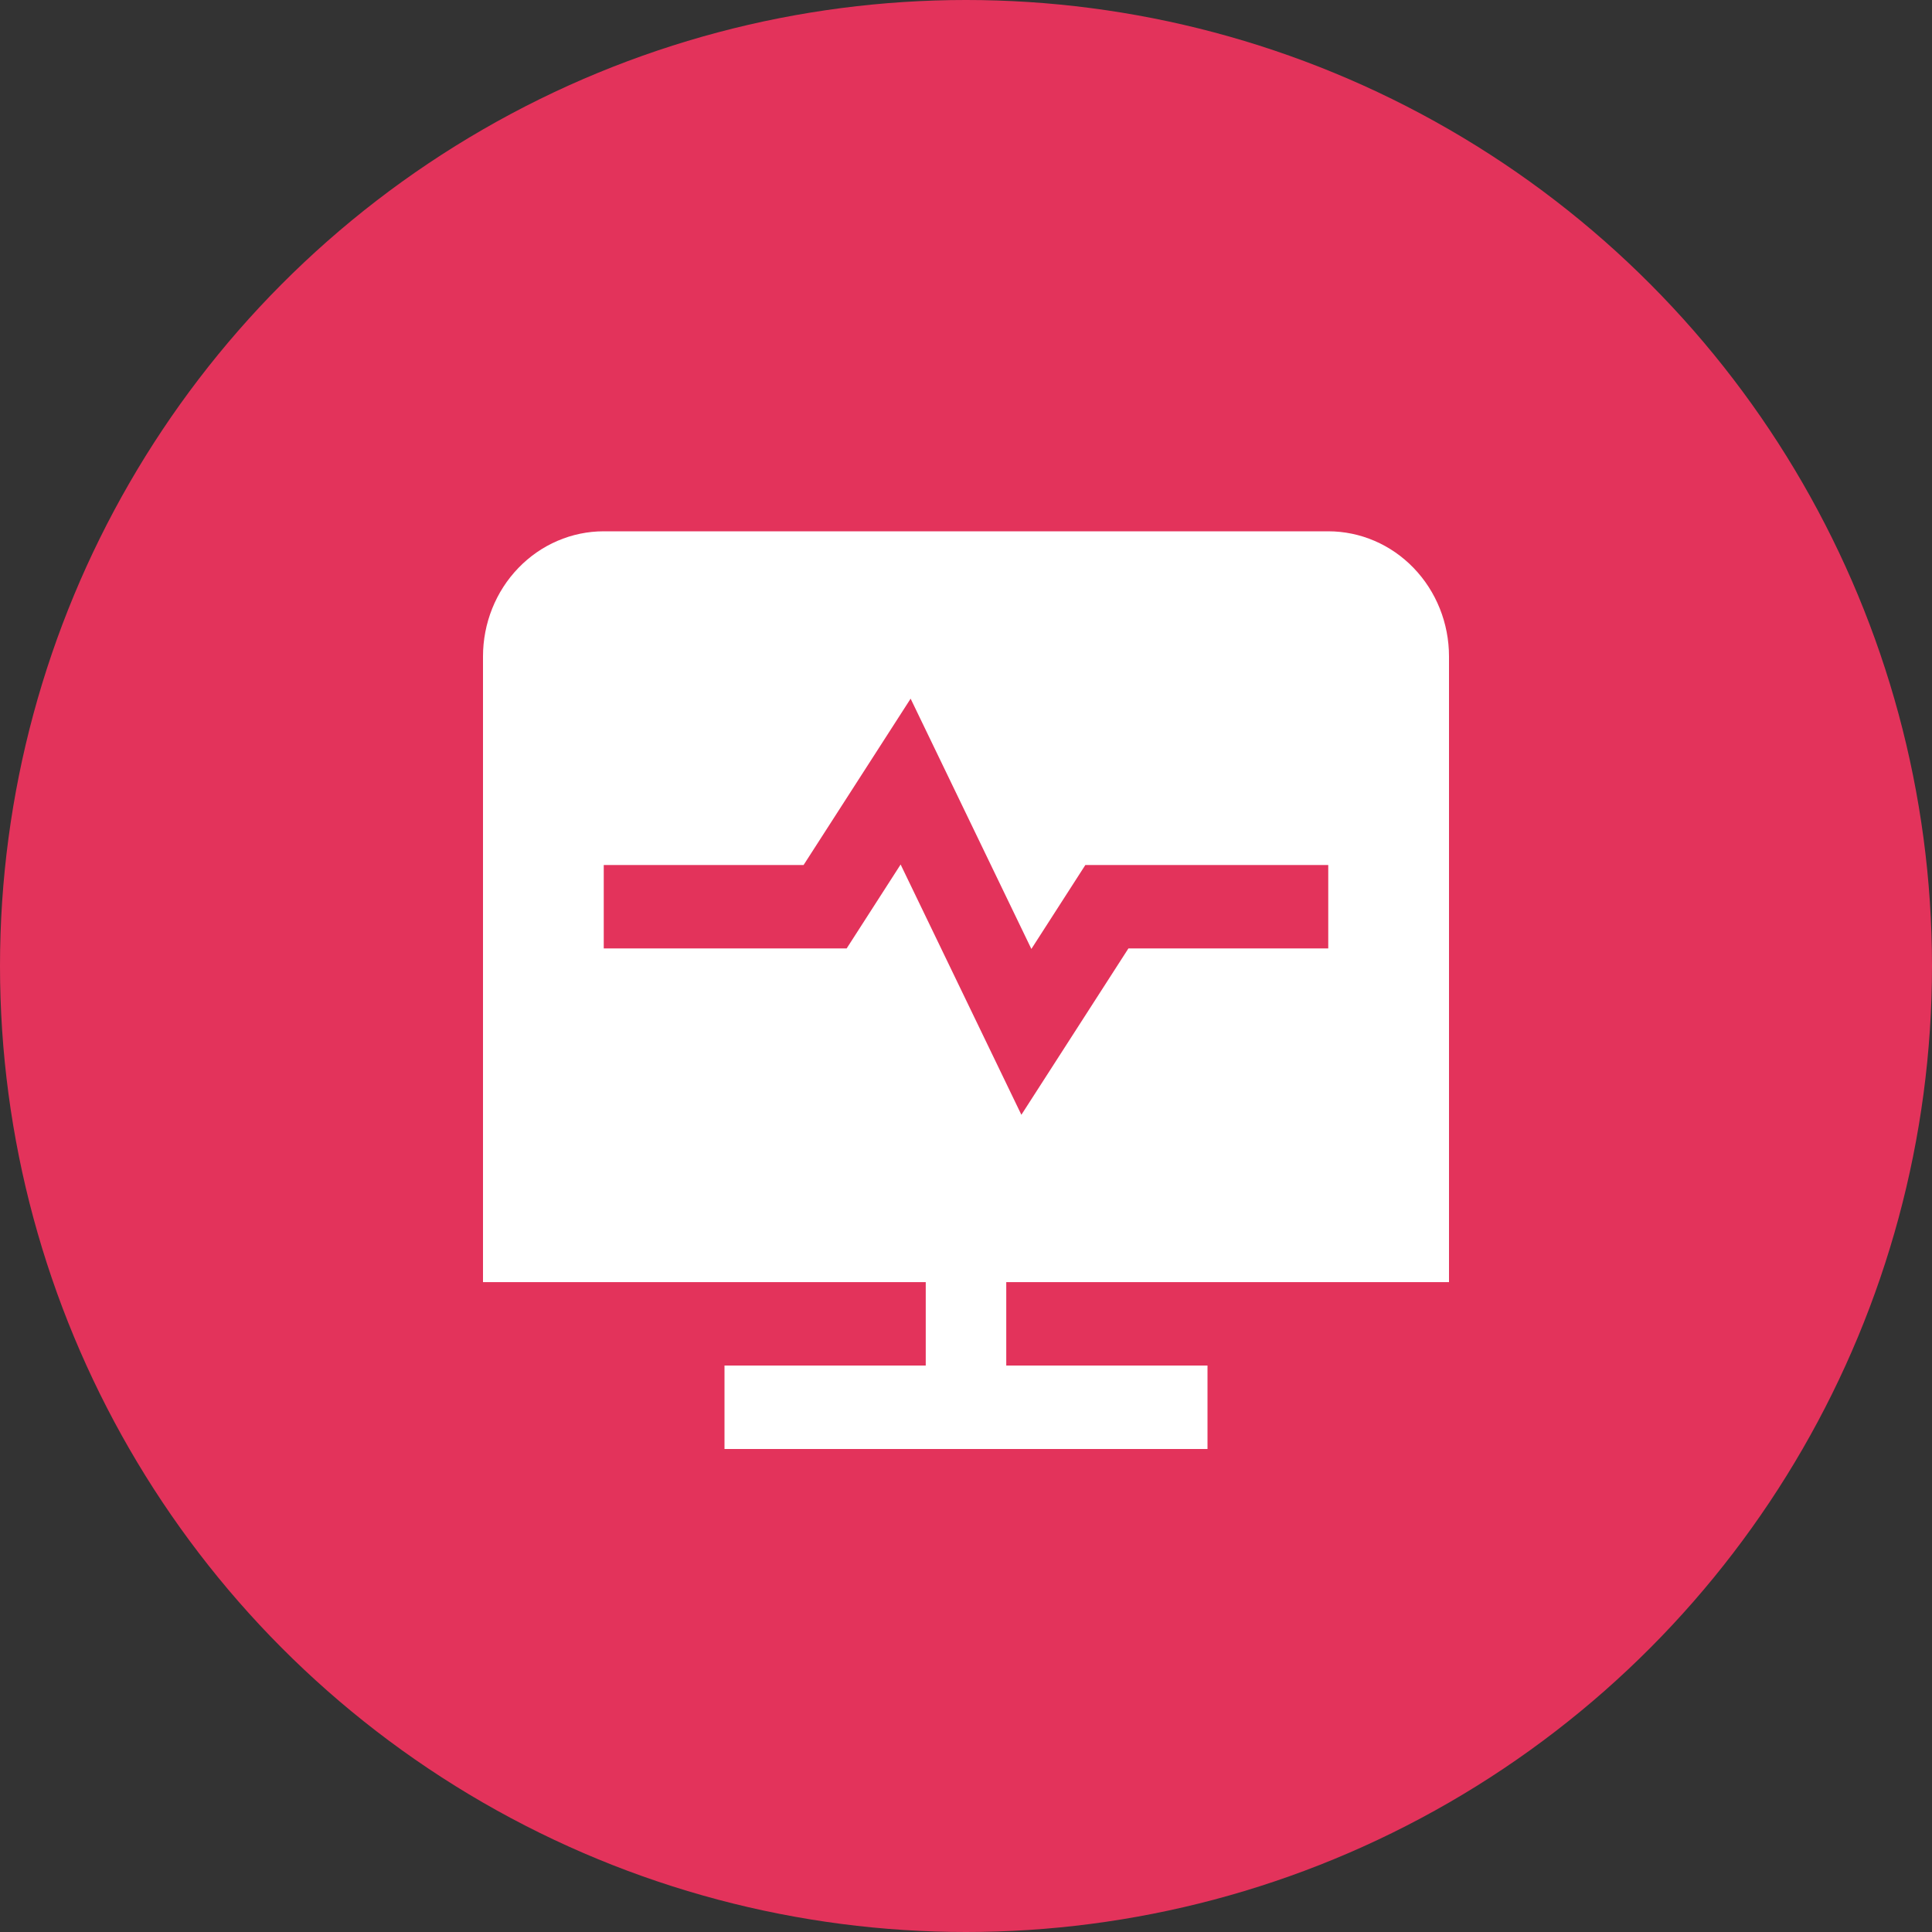 <svg width="80" height="80" viewBox="0 0 80 80" fill="none" xmlns="http://www.w3.org/2000/svg">
<rect x="0" y="0" width="80" height="80" fill="#333333" stroke="none"/>
<circle cx="40" cy="40" r="40" fill="#E3335B"/>
<path d="M60 53.091V27.182C60 25.808 59.473 24.489 58.535 23.518C57.598 22.546 56.326 22 55 22H25C23.674 22 22.402 22.546 21.465 23.518C20.527 24.489 20 25.808 20 27.182V53.091H38.333V56.545H30V60H50V56.545H41.667V53.091H60ZM35.058 39.273H25V35.818H33.275L37.707 28.93L42.707 39.294L44.942 35.818H55V39.273H46.725L42.293 46.161L37.293 35.797L35.058 39.273Z" fill="white"/>
</svg>
